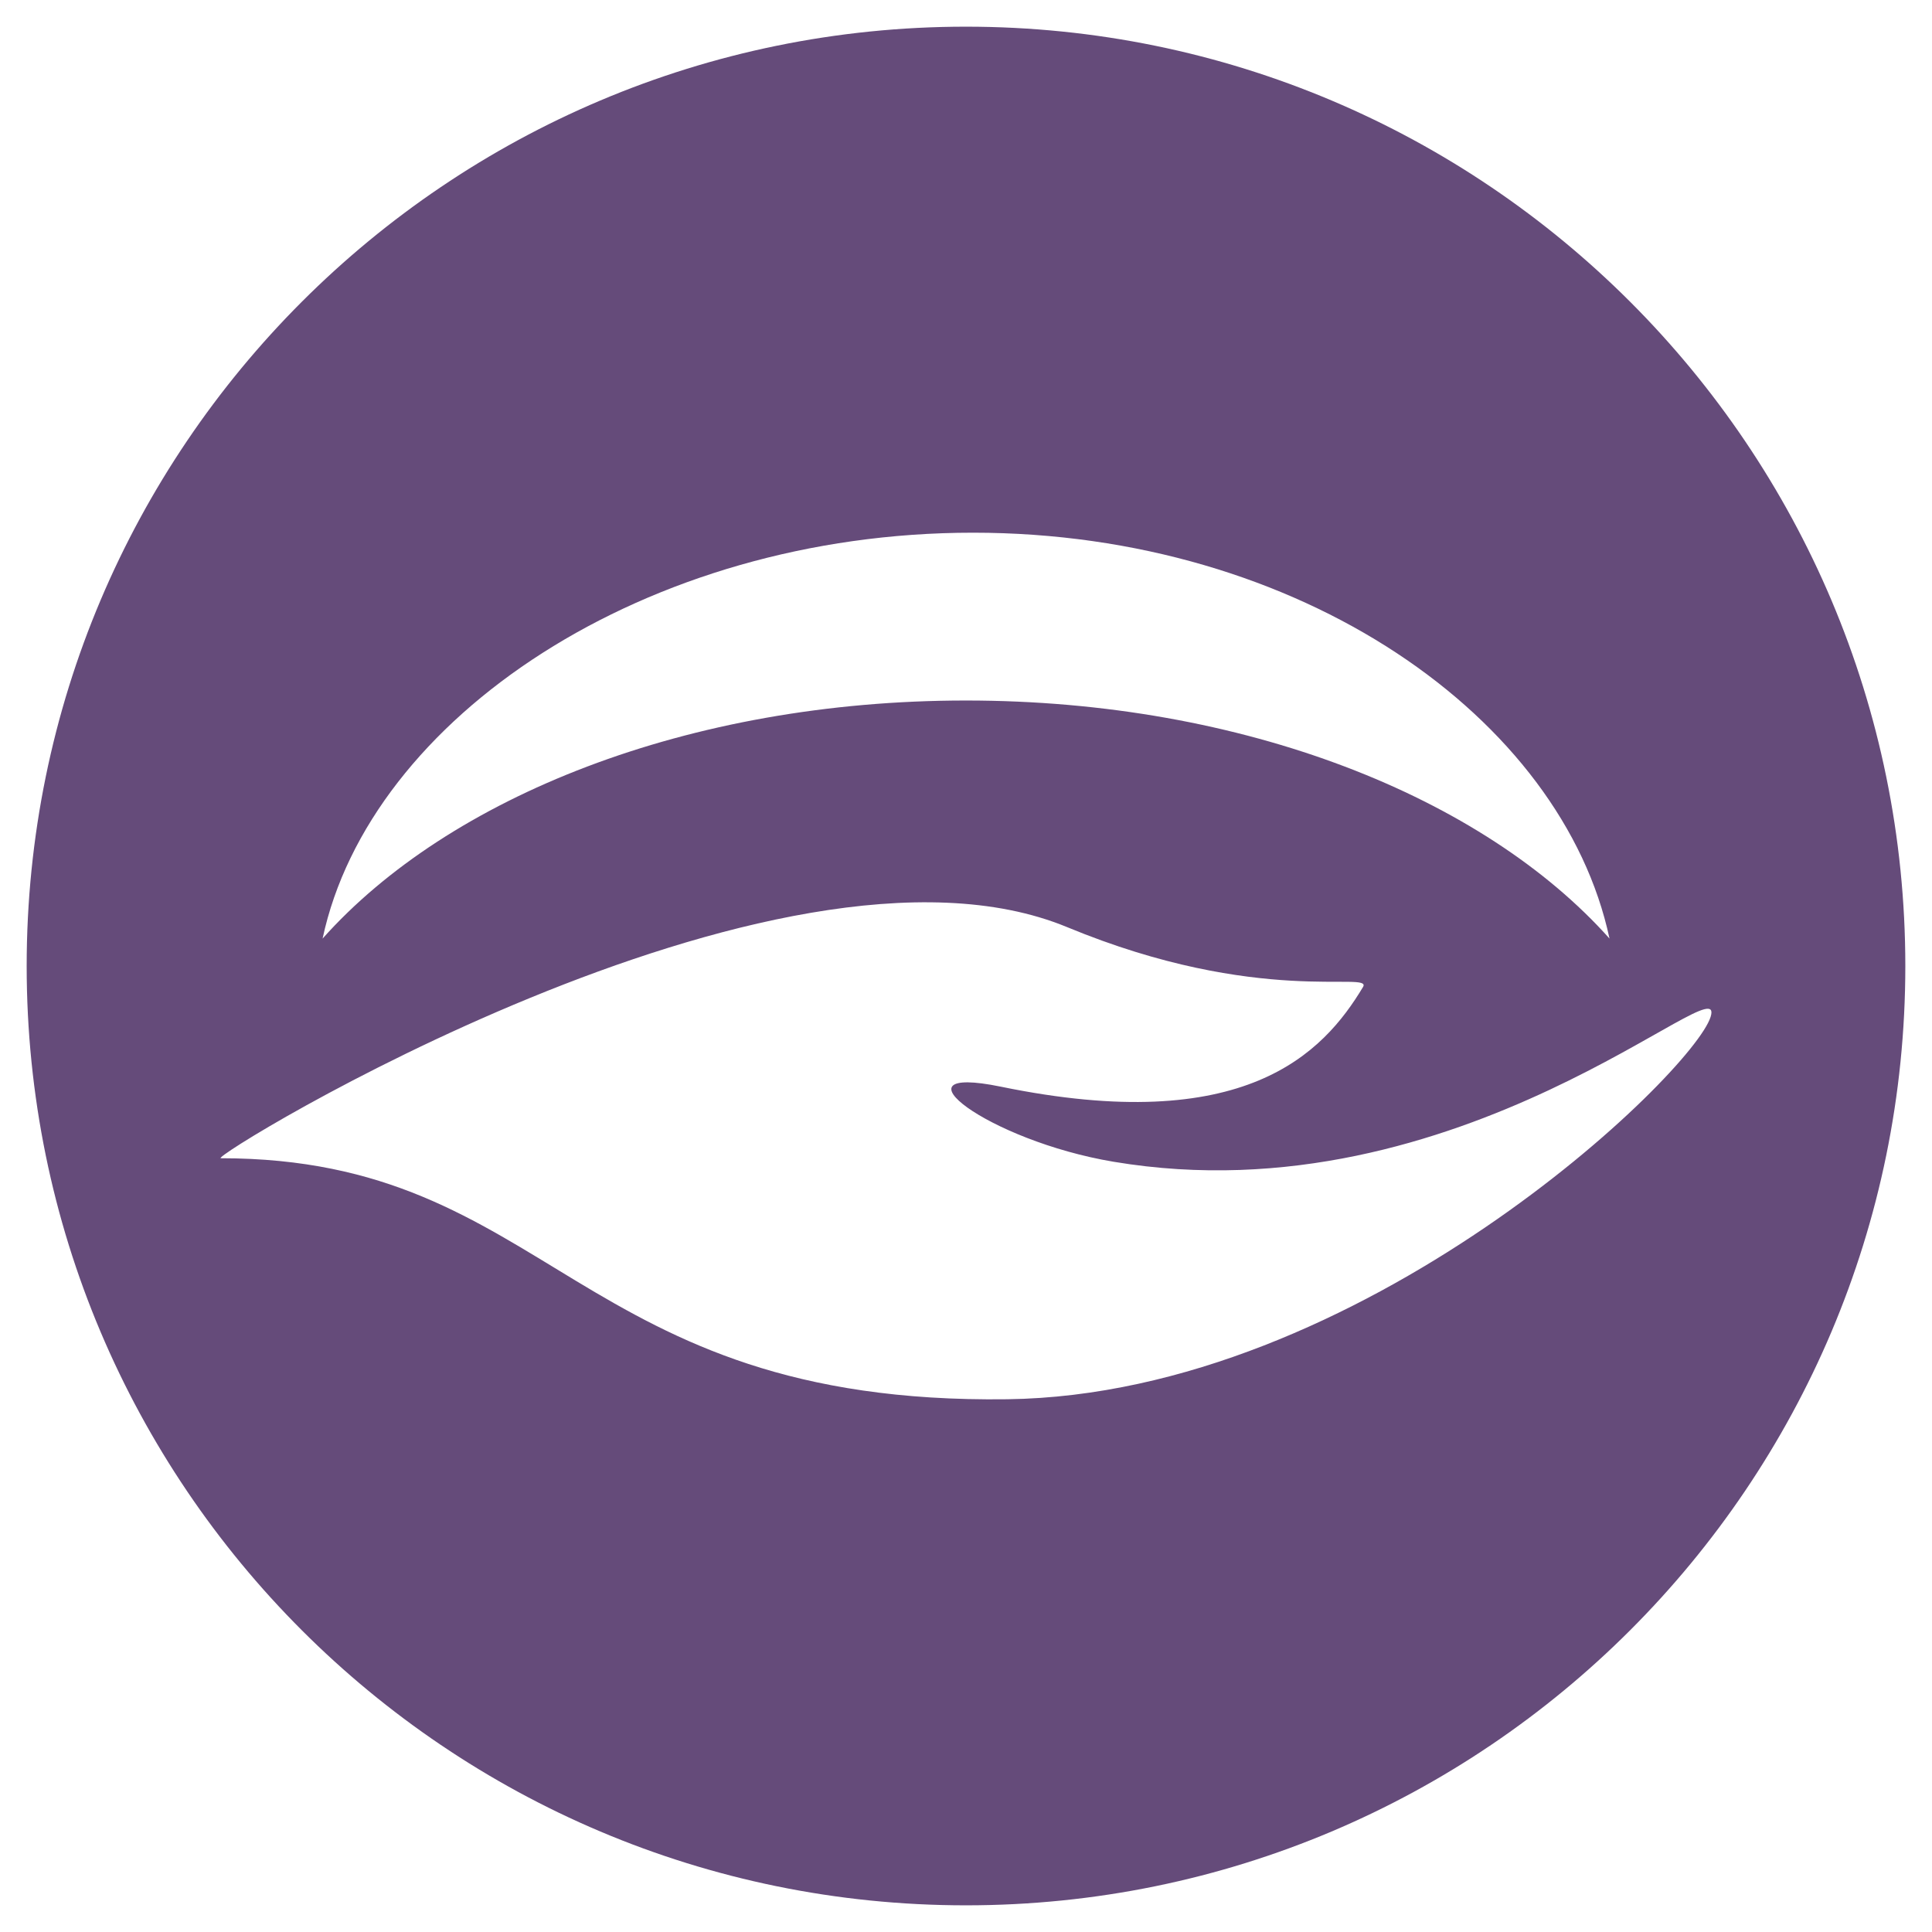 <svg version="1.1" xmlns="http://www.w3.org/2000/svg" xmlns:xlink="http://www.w3.org/1999/xlink" x="0px" y="0px"
	 width="36px" height="36px" viewBox="0 0 36 36" enable-background="new 0 0 36 36" xml:space="preserve">
<path fill="#654B7A" d="M17.999,0.497c-9.666,0-17.502,7.837-17.502,17.504c0,9.666,7.836,17.502,17.502,17.502
	c9.667,0,17.504-7.836,17.504-17.502C35.503,8.334,27.666,0.497,17.999,0.497z M18.131,9.926c6.103,0,10.981,3.452,11.86,7.563
	c-2.347-2.631-6.805-4.436-11.992-4.436c-5.184,0-9.643,1.805-11.988,4.436C6.888,13.378,12.026,9.926,18.131,9.926z M18.769,26.073
	c-8.062,0.105-8.484-4.491-14.655-4.491c-0.263,0,10.381-6.534,15.771-4.306c3.585,1.484,5.698,0.805,5.513,1.115
	c-0.743,1.239-2.205,2.793-6.752,1.857c-2.107-0.432-0.247,1.006,2.106,1.4c6.481,1.085,11.452-3.752,11.123-2.701
	C31.548,20.001,25.363,25.986,18.769,26.073z"/>
</svg>
